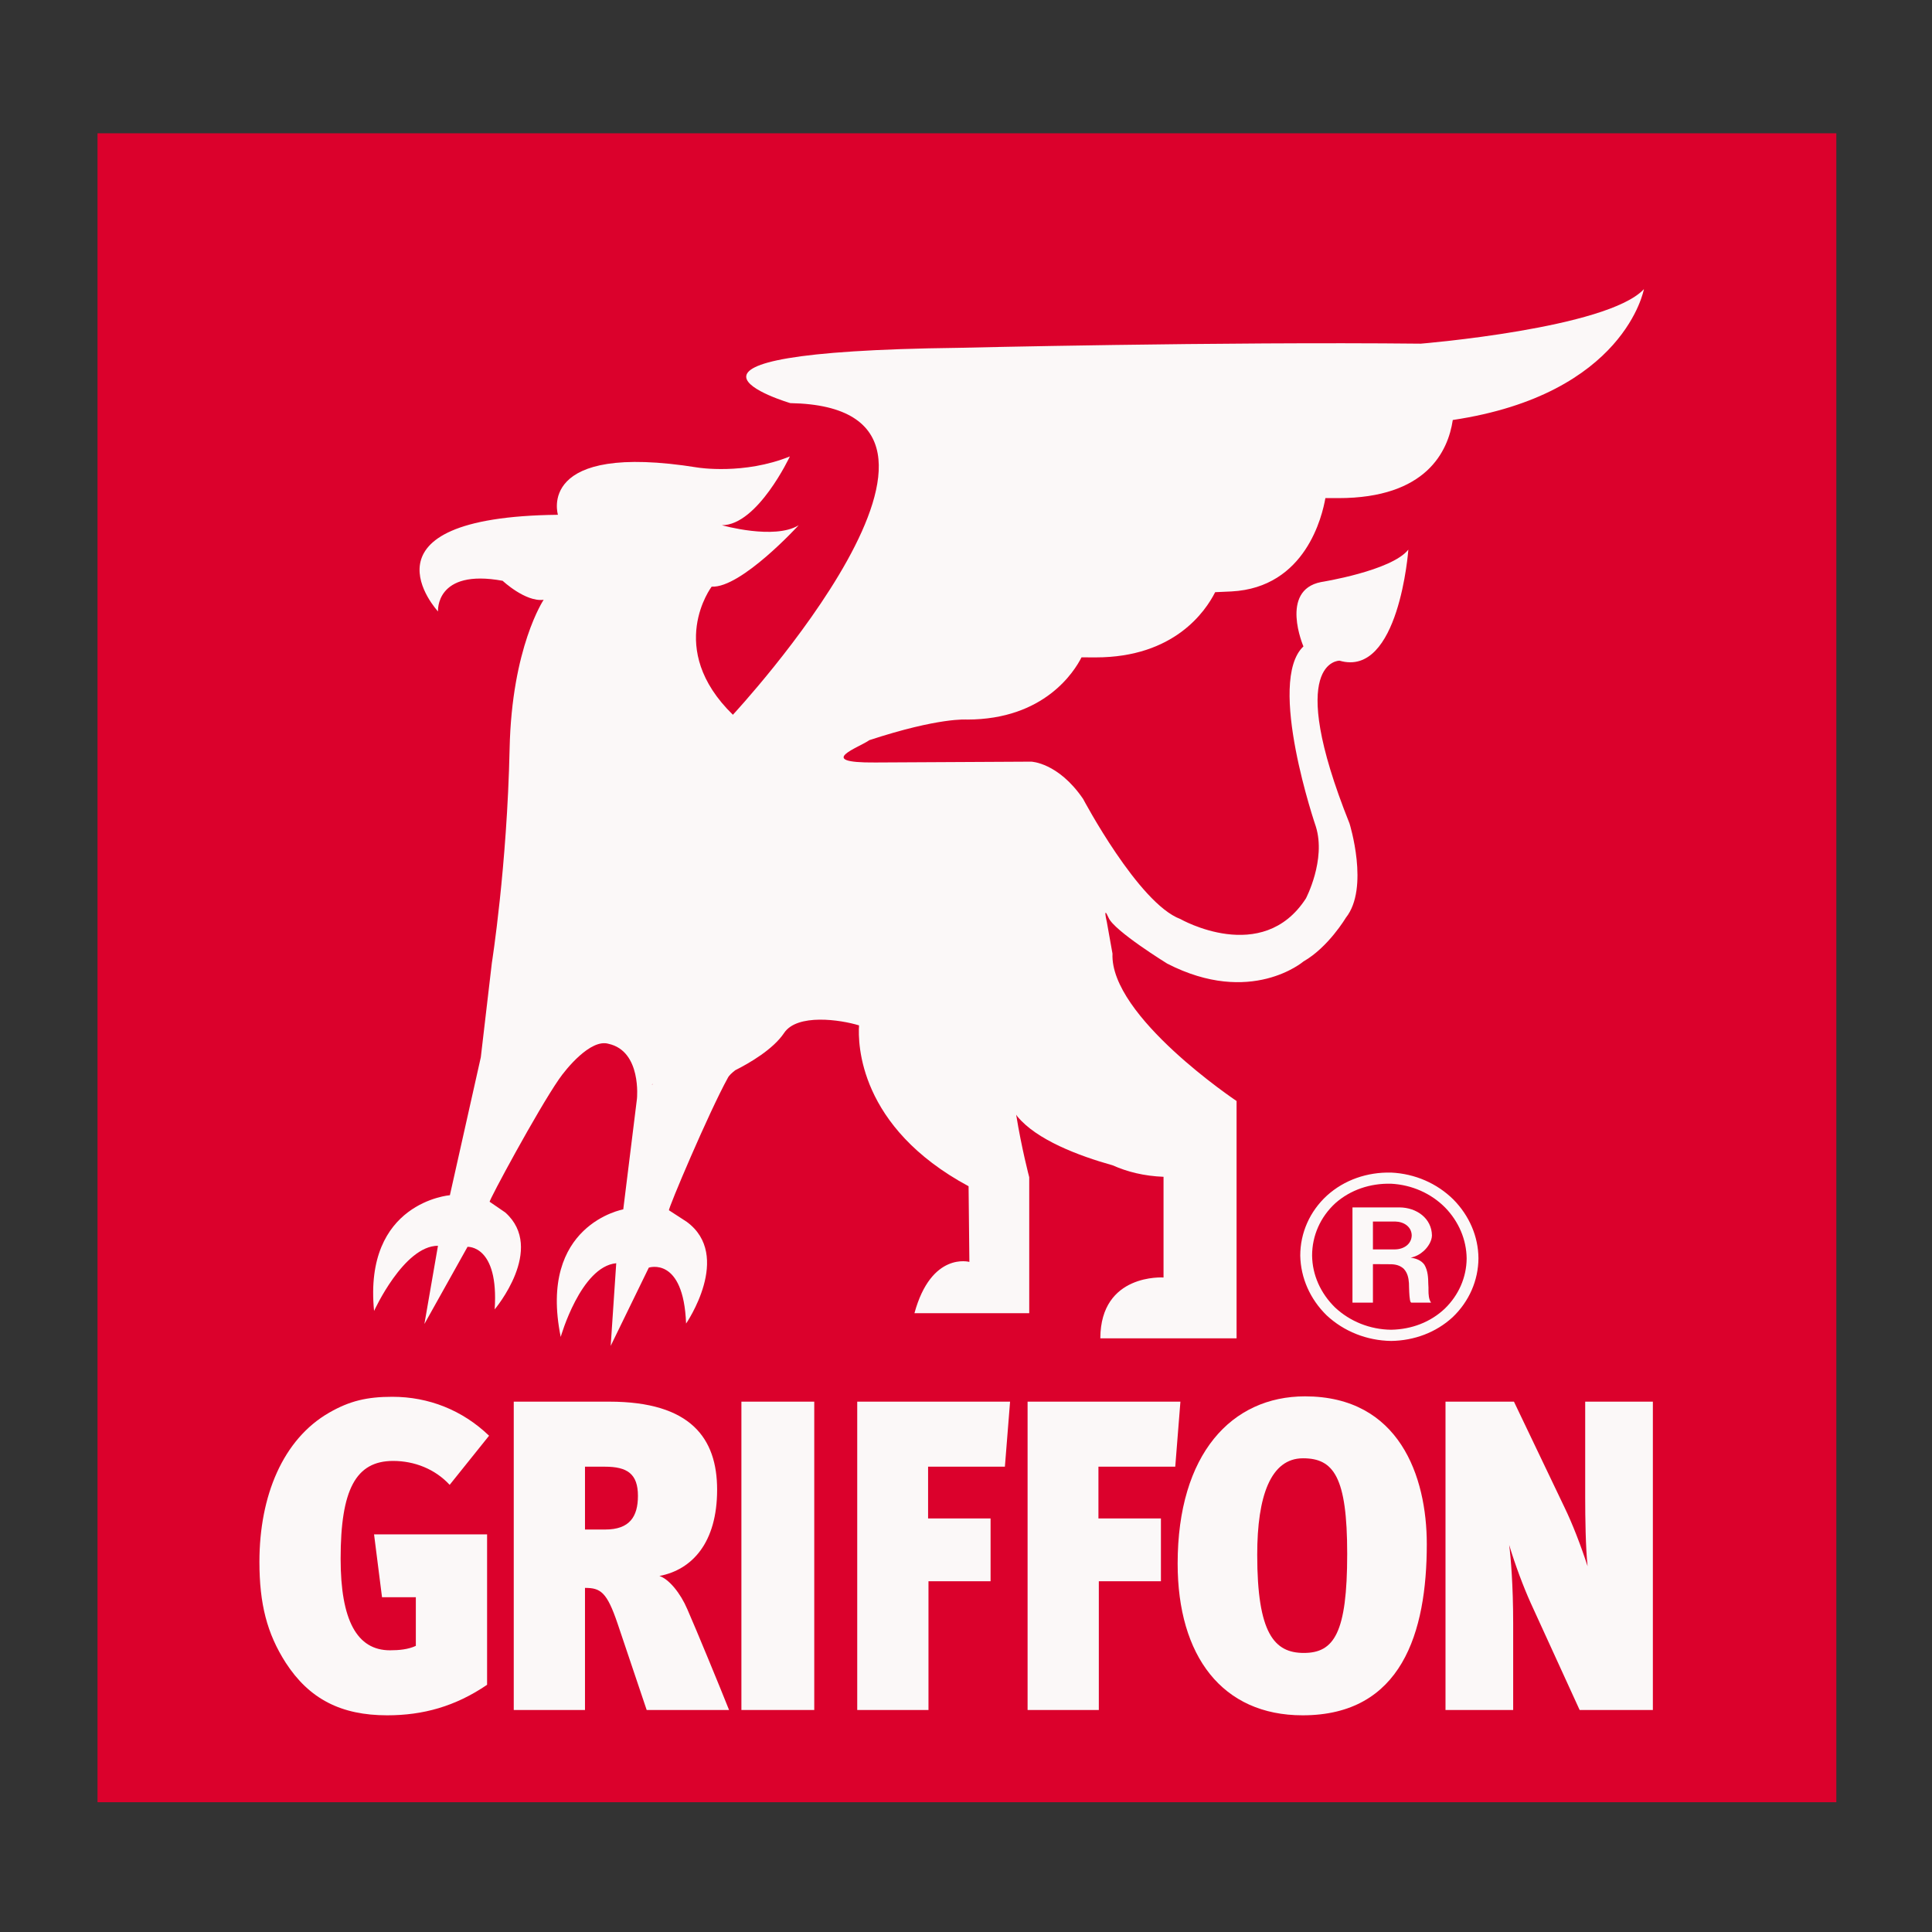 <?xml version="1.0" encoding="utf-8"?>
<!-- Generator: Adobe Illustrator 16.0.0, SVG Export Plug-In . SVG Version: 6.00 Build 0)  -->
<!DOCTYPE svg PUBLIC "-//W3C//DTD SVG 1.1//EN" "http://www.w3.org/Graphics/SVG/1.1/DTD/svg11.dtd">
<svg version="1.1" id="Calque_1" xmlns="http://www.w3.org/2000/svg" xmlns:xlink="http://www.w3.org/1999/xlink" x="0px" y="0px"
	 width="500px" height="500px" viewBox="0 0 500 500" enable-background="new 0 0 500 500" xml:space="preserve">
<rect x="0" y="0" width="500" height="500" fill="#333333" stroke="none"/>
<g>
	<rect x="25.239" y="34.495" fill="#DB012C" width="450" height="431.914"/>
	<path fill="#FBF8F8" d="M100.2,443.921c-11.947,0-20.188-4.236-26.265-13.622c-4.842-7.557-6.797-15.229-6.797-26.104
		c0-17.064,6.077-31.716,18.027-38.586c5.353-3.089,9.886-4.121,16.375-4.121c9.372,0,18.128,3.436,25.03,10.075l-10.197,12.713
		c-3.813-4.125-9.166-6.188-14.626-6.188c-9.684,0-13.594,7.444-13.594,25.303c0,15.917,4.222,23.704,12.769,23.704
		c2.372,0,4.74-0.23,6.696-1.146v-12.595h-8.753l-2.061-16.26h29.253v38.929C117.814,441.633,109.474,443.921,100.2,443.921"/>
	<path fill="#FBF8F8" d="M156.547,379.578c5.769,0,8.55,1.833,8.55,7.553c0,5.387-2.162,8.707-8.448,8.707h-5.254v-16.26H156.547
		 M188.683,442.546c-2.365-5.954-8.445-20.72-10.813-26.104c-1.753-4.117-4.74-7.783-7.214-8.581
		c8.449-1.609,14.935-8.588,14.935-22.329c0-13.28-6.797-22.785-27.913-22.785h-24.719v79.8h18.436v-31.6
		c4.016,0,5.664,1.032,8.448,9.273l7.518,22.326H188.683z"/>
	<rect x="191.876" y="362.747" fill="#FBF8F8" width="18.853" height="79.797"/>
	<polygon fill="#FBF8F8" points="260.066,379.578 240.188,379.578 240.188,392.976 256.361,392.976 256.361,409.232 240.29,409.232 
		240.29,442.546 221.85,442.546 221.85,362.747 261.406,362.747 	"/>
	<polygon fill="#FBF8F8" points="304.155,379.578 284.274,379.578 284.274,392.976 300.446,392.976 300.446,409.232 
		284.375,409.232 284.375,442.546 265.939,442.546 265.939,362.747 305.491,362.747 	"/>
	<path fill="#FBF8F8" d="M337.427,427.78c-7.627,0-12.06-5.037-12.06-25.418c0-15.231,3.506-24.957,11.85-24.957
		c7.931,0,11.436,4.807,11.436,24.727C348.653,422.624,345.252,427.78,337.427,427.78 M337.116,443.921
		c25.649,0,32.139-21.409,32.139-44.31c0-17.516-7.108-38.236-31.52-38.236c-18.954,0-32.961,14.882-32.961,43.277
		C304.774,428.578,316.311,443.921,337.116,443.921"/>
	<path fill="#FBF8F8" d="M408.81,442.546l-12.671-27.706c-1.854-4.117-4.02-9.848-5.563-14.997
		c0.412,3.092,1.032,10.418,1.032,20.262v22.441h-17.513v-79.8h17.715l13.084,27.364c2.057,4.236,4.223,9.844,5.972,15.231
		c-0.511-4.698-0.619-12.598-0.619-17.862v-24.733h17.513v79.8H408.81"/>
	<path fill="#FBF8F8" d="M355.314,323.342v-7.214h5.775c2.26,0.063,4.184,1.329,4.261,3.551c-0.031,2.268-1.987,3.607-4.261,3.663
		H355.314 M355.314,337.119v-9.964l4.478,0.028c1.329,0,2.567,0.287,3.526,1.211c0.951,1.039,1.225,2.351,1.315,3.68l0.031,1.238
		l0.046,1.127c0.014,0.647,0.091,1.315,0.182,1.944c0.045,0.179,0.091,0.637,0.354,0.735h5.114
		c-0.599-0.818-0.672-2.176-0.672-3.155v-0.763l-0.045-0.882c-0.018-1.676-0.112-3.491-1.008-5.006
		c-0.829-1.169-2.187-1.631-3.548-1.837c1.298-0.255,2.414-0.86,3.362-1.714c1.13-1.025,2.105-2.554,2.138-4.026
		c-0.063-4.426-3.953-7.214-8.364-7.26h-12.206v24.643H355.314z M360.033,344.136c-5.496-0.06-10.655-2.151-14.518-5.759
		c-3.729-3.651-5.885-8.382-5.944-13.447c0-5.121,2.124-9.956,6.004-13.535c3.938-3.487,9.07-5.188,14.458-5.048
		c5.349,0.287,10.296,2.47,13.976,6.175c3.498,3.606,5.514,8.267,5.559,13.188c-0.045,4.877-2.061,9.463-5.621,12.93
		C370.223,342.184,365.319,344.035,360.033,344.136 M360.033,347.036c5.976-0.087,11.611-2.193,15.91-6.146
		c4.265-4.071,6.65-9.521,6.679-15.266c-0.042-5.653-2.383-11.021-6.476-15.18c-4.261-4.215-9.97-6.692-16.113-6.982
		c-6.199-0.144-12.107,1.879-16.609,5.943c-4.461,4.083-6.92,9.67-6.92,15.554c0.122,5.786,2.55,11.258,6.821,15.441
		C347.789,344.577,353.756,346.949,360.033,347.036"/>
	<path fill="#FBF8F8" d="M367.687,88.942c-51.708-0.542-119.526,1.074-119.526,1.074c-88.601,1.074-43.627,14.312-43.627,14.312
		c59.097,1.06-14.861,80.651-14.861,80.651c-17.607-17.171-5.496-33.155-5.496-33.155c7.633,0.42,22.522-15.898,22.522-15.898
		c-6.244,3.865-19.867,0-19.867,0c9.236,0,17.589-17.803,17.589-17.803c-11.891,4.817-23.82,2.882-23.82,2.882
		c-42.07-6.766-36.208,12.22-36.208,12.22c-53.786,0.595-31.033,25.018-31.033,25.018s-0.805-11.151,16.726-7.934
		c0,0,5.912,5.541,10.61,4.918c0,0-8.246,12.265-8.809,38.551c-0.658,30.533-4.597,55.436-4.597,55.436l-2.858,24.41l-8.001,35.696
		c0,0-22.385,1.76-19.622,29.952c0,0,7.682-16.868,16.536-16.868l-3.509,20.241l11.16-19.965c0,0,8.141-0.521,7.024,16.187
		c0,0,13.273-15.683,2.75-25.076l-4.044-2.771c-0.263-0.23,12.293-23.543,17.911-31.694c1.865-2.729,8.231-10.548,12.842-9.193
		c8.627,1.902,7.364,14.224,7.364,14.224l-3.544,28.627c0,0-22.116,3.925-16.187,33.01c0,0,5.174-18.205,14.368-19.073
		l-1.434,21.386l9.865-20.245c0,0,8.98-3.033,9.648,14.473c0,0,12.111-17.589,0.154-26.342l-4.583-2.974
		c-0.304-0.249,10.264-25.251,15.228-34.256c0.333-0.664,1.067-1.312,1.924-1.986c3.649-1.833,9.785-5.388,12.629-9.628
		c3.373-5.107,14.599-3.46,19.409-1.977c-0.304,4.646-0.154,26.276,28.347,41.627l0.207,19.579c0,0-9.848-2.714-14.217,13.273
		h29.708v-35.18c0,0-2.001-7.58-3.379-16.183c0.126,0.144,0.199,0.314,0.308,0.444c4.978,6.073,15.896,10.201,24.677,12.656
		c3.754,1.673,8.078,2.768,13.15,2.967v26.059c0,0-16.31-1.15-16.358,15.739h35.26v-61.416c0,0-32.8-21.903-32.111-38.133
		l-1.483-8.296c0,0-1.053-4.413,0.462-1.011c1.421,3.404,15.189,11.887,15.189,11.887c21.658,11.128,35.277-0.577,35.277-0.577
		c6.412-3.661,10.936-11.28,10.936-11.28c6.182-7.721,0.962-24.41,0.962-24.41c-16.967-42.392-2.582-42.135-2.582-42.135
		c15.393,4.508,17.807-28.737,17.807-28.737c-4.383,5.51-22.613,8.393-22.613,8.393c-10.795,2.153-4.54,16.652-4.54,16.652
		c-9.652,9.12,3.226,46.662,3.226,46.662c2.654,8.601-2.582,18.557-2.582,18.557c-11.286,17.471-32.496,5.333-32.496,5.333
		c-10.855-4.051-25.163-31.077-25.163-31.077c-6.465-9.463-13.444-9.65-13.444-9.65l-40.328,0.215
		c-16.127,0.143-3.939-3.979-1.574-5.771c18.146-5.961,25.29-5.338,25.29-5.338c20.083,0,27.822-12.508,29.641-16.101
		c1.133,0.014,2.306,0.014,3.666,0.014c20.339,0,28.431-11.947,30.922-16.879c1.221-0.073,2.554-0.119,4.215-0.19
		c19.241-1.011,23.516-19.621,24.31-24.152h3.348c22.848,0,28.417-12.176,29.624-20.218c44.589-6.673,49.463-33.869,49.463-33.869
		C416.034,84.987,367.687,88.942,367.687,88.942 M168.858,280.551c0.031,0,0.06,0.031,0.108,0.056l-0.291,0.084L168.858,280.551z"/>
</g>
</svg>
